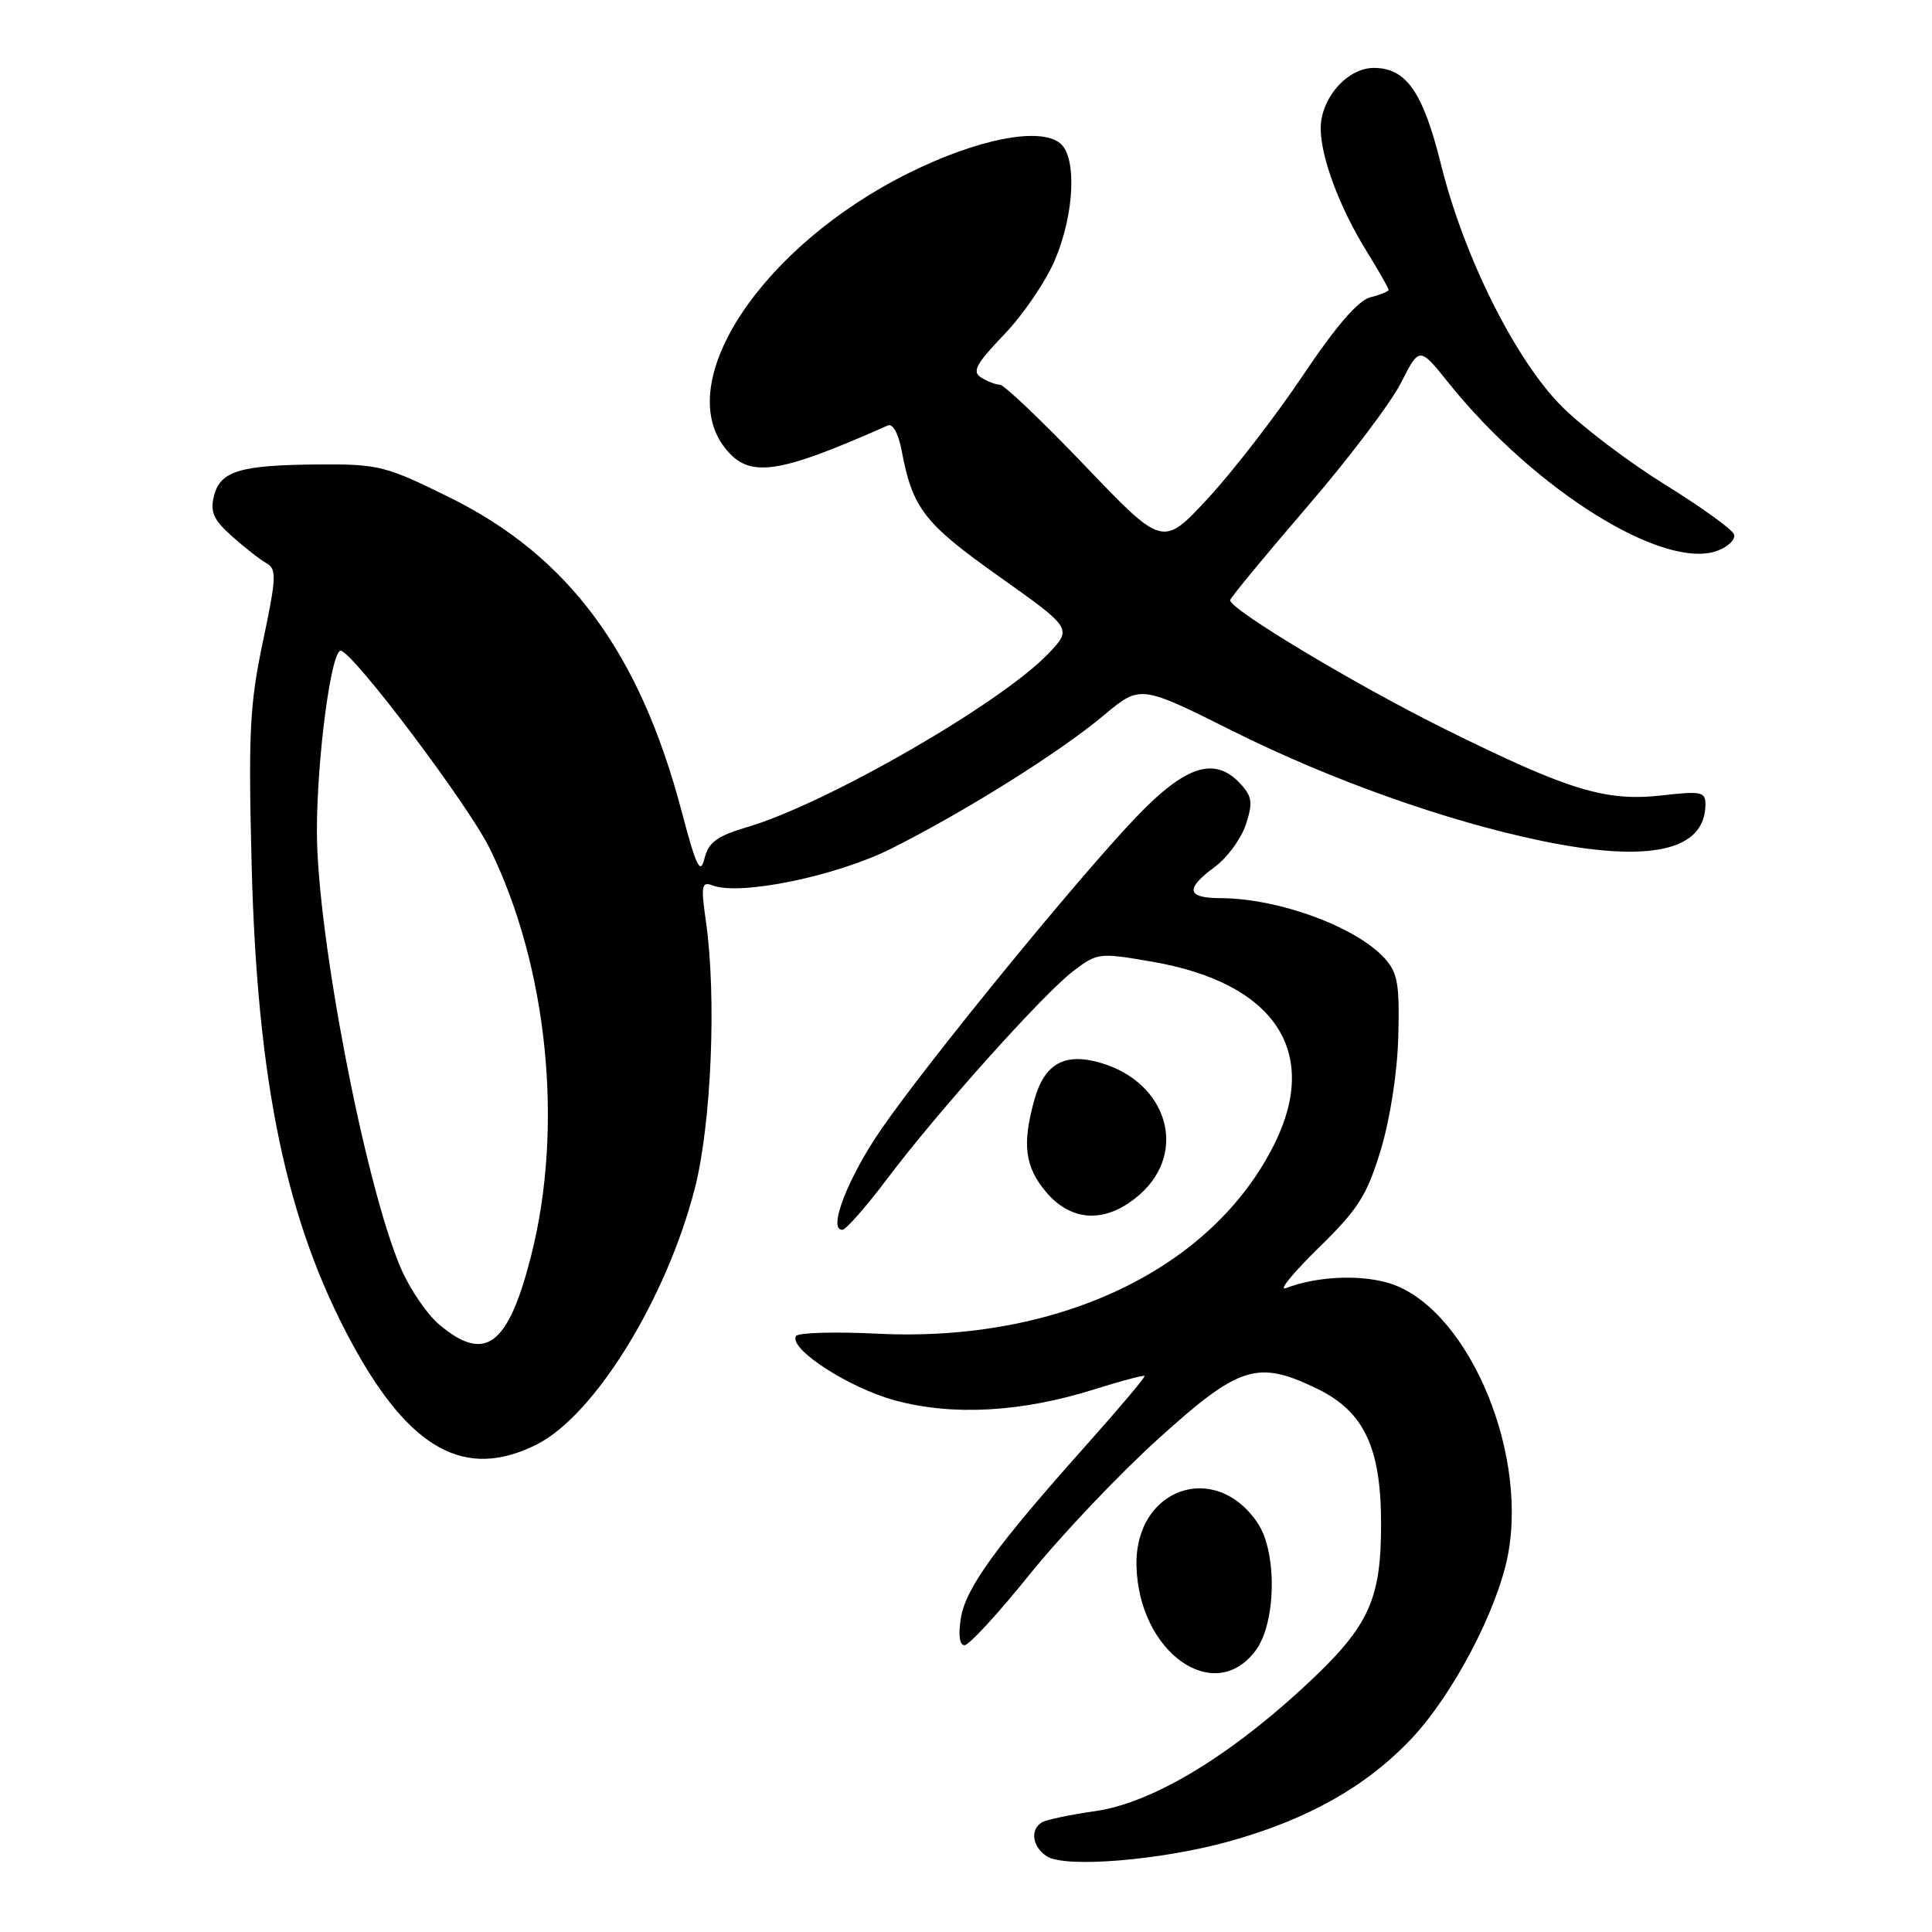 <?xml version="1.0" encoding="UTF-8" standalone="no"?>
<!DOCTYPE svg PUBLIC "-//W3C//DTD SVG 1.1//EN" "http://www.w3.org/Graphics/SVG/1.1/DTD/svg11.dtd" >
<svg xmlns="http://www.w3.org/2000/svg" xmlns:xlink="http://www.w3.org/1999/xlink" version="1.1" viewBox="0 0 256 256">
 <g >
 <path fill="currentColor"
d=" M 162.99 243.96 C 173.34 241.06 181.04 236.71 187.02 230.39 C 192.54 224.54 198.47 213.24 199.83 205.93 C 202.48 191.64 194.00 172.69 183.70 169.92 C 179.78 168.86 174.30 169.18 170.37 170.69 C 169.37 171.07 171.32 168.68 174.69 165.38 C 179.99 160.20 181.12 158.42 182.95 152.40 C 184.20 148.27 185.16 142.11 185.28 137.32 C 185.47 130.45 185.20 128.90 183.50 127.01 C 179.73 122.82 169.43 119.04 161.75 119.01 C 157.22 119.00 157.00 117.80 160.98 114.86 C 162.62 113.65 164.46 111.13 165.08 109.26 C 166.02 106.41 165.92 105.57 164.44 103.94 C 161.02 100.15 157.14 101.37 150.52 108.30 C 142.74 116.44 122.80 140.86 116.75 149.66 C 112.34 156.06 109.64 163.06 111.62 162.95 C 112.11 162.93 114.75 159.92 117.50 156.27 C 124.29 147.25 138.26 131.67 142.24 128.65 C 145.42 126.24 145.67 126.22 152.72 127.44 C 168.86 130.24 174.95 139.32 168.88 151.56 C 160.64 168.17 140.27 177.91 116.24 176.72 C 110.60 176.44 105.76 176.58 105.48 177.03 C 104.45 178.70 112.45 183.90 118.63 185.57 C 126.24 187.63 135.32 187.13 144.96 184.11 C 148.51 182.99 151.52 182.19 151.66 182.32 C 151.79 182.46 148.30 186.60 143.90 191.53 C 131.96 204.91 127.97 210.41 127.32 214.40 C 126.96 216.66 127.14 218.00 127.81 218.00 C 128.40 218.00 132.27 213.79 136.42 208.64 C 140.56 203.49 148.24 195.39 153.49 190.64 C 164.21 180.94 166.61 180.18 174.50 184.00 C 180.74 187.02 183.00 191.79 183.00 201.93 C 183.00 212.26 181.34 215.68 172.34 223.93 C 162.29 233.13 152.42 238.95 145.09 239.99 C 141.78 240.46 138.61 241.13 138.04 241.48 C 136.44 242.46 136.81 244.78 138.75 245.99 C 141.24 247.55 154.00 246.48 162.99 243.96 Z  M 166.38 218.70 C 169.10 215.05 169.25 205.74 166.67 201.85 C 161.06 193.43 150.36 197.17 150.59 207.46 C 150.85 218.93 160.90 226.08 166.38 218.70 Z  M 71.12 191.40 C 78.78 187.55 88.29 172.14 92.06 157.50 C 94.26 148.92 94.97 132.12 93.54 122.10 C 92.86 117.34 92.96 116.77 94.40 117.32 C 98.06 118.73 110.89 116.08 118.17 112.41 C 128.04 107.44 140.41 99.68 146.25 94.79 C 151.09 90.74 151.09 90.74 163.30 96.84 C 176.26 103.33 191.73 108.83 204.28 111.42 C 218.57 114.38 225.93 112.75 225.98 106.62 C 226.00 104.92 225.44 104.80 220.25 105.39 C 212.77 106.24 207.92 104.76 191.50 96.63 C 179.64 90.75 163.00 80.77 163.00 79.53 C 163.00 79.25 167.54 73.74 173.09 67.29 C 178.65 60.84 184.29 53.39 185.63 50.74 C 188.08 45.92 188.08 45.92 191.92 50.71 C 203.36 64.96 220.52 75.65 227.62 72.96 C 229.02 72.42 229.99 71.46 229.77 70.81 C 229.55 70.16 225.45 67.20 220.65 64.23 C 215.86 61.26 209.69 56.60 206.96 53.87 C 200.82 47.73 193.97 34.03 190.95 21.83 C 188.55 12.17 186.34 9.00 182.03 9.00 C 178.53 9.00 175.00 13.01 175.00 17.01 C 175.00 20.79 177.45 27.39 181.01 33.17 C 182.66 35.84 184.00 38.20 184.00 38.41 C 184.00 38.61 182.92 39.06 181.59 39.39 C 179.97 39.80 177.05 43.17 172.64 49.75 C 169.05 55.11 163.40 62.42 160.09 66.00 C 154.08 72.50 154.08 72.50 143.79 61.74 C 138.13 55.83 133.05 50.98 132.50 50.98 C 131.95 50.97 130.83 50.54 130.00 50.02 C 128.77 49.24 129.32 48.23 133.09 44.29 C 135.62 41.65 138.66 37.17 139.84 34.31 C 142.38 28.23 142.69 20.82 140.49 19.00 C 137.82 16.78 129.57 18.39 120.43 22.92 C 101.06 32.52 89.07 50.46 96.07 59.37 C 99.26 63.41 102.94 62.90 117.63 56.38 C 118.30 56.08 119.04 57.42 119.47 59.69 C 120.91 67.37 122.44 69.34 132.41 76.41 C 142.11 83.29 142.11 83.29 138.81 86.71 C 132.43 93.30 109.59 106.45 99.09 109.57 C 95.00 110.78 93.89 111.59 93.35 113.75 C 92.79 115.97 92.27 114.90 90.31 107.46 C 84.74 86.42 75.35 73.71 59.57 65.91 C 51.20 61.77 50.14 61.50 42.57 61.54 C 31.85 61.60 29.19 62.38 28.36 65.69 C 27.82 67.84 28.27 68.85 30.74 71.06 C 32.42 72.56 34.48 74.17 35.32 74.64 C 36.68 75.40 36.62 76.55 34.84 85.00 C 33.09 93.30 32.90 97.03 33.34 114.50 C 34.08 143.52 37.95 161.99 46.64 178.00 C 54.32 192.13 61.67 196.15 71.12 191.40 Z  M 151.11 158.20 C 157.38 152.59 154.67 143.48 145.96 140.87 C 141.10 139.41 138.40 140.90 137.05 145.76 C 135.42 151.63 135.80 154.60 138.59 157.92 C 142.04 162.03 146.71 162.13 151.11 158.20 Z  M 58.21 175.52 C 56.59 174.16 54.30 170.80 53.12 168.06 C 48.38 157.03 42.00 123.87 41.99 110.15 C 41.99 100.32 43.93 85.81 45.20 86.23 C 47.17 86.89 62.07 106.70 64.87 112.38 C 72.58 128.05 74.74 149.29 70.36 166.46 C 67.32 178.37 64.28 180.63 58.21 175.52 Z "/>
</g>
</svg>